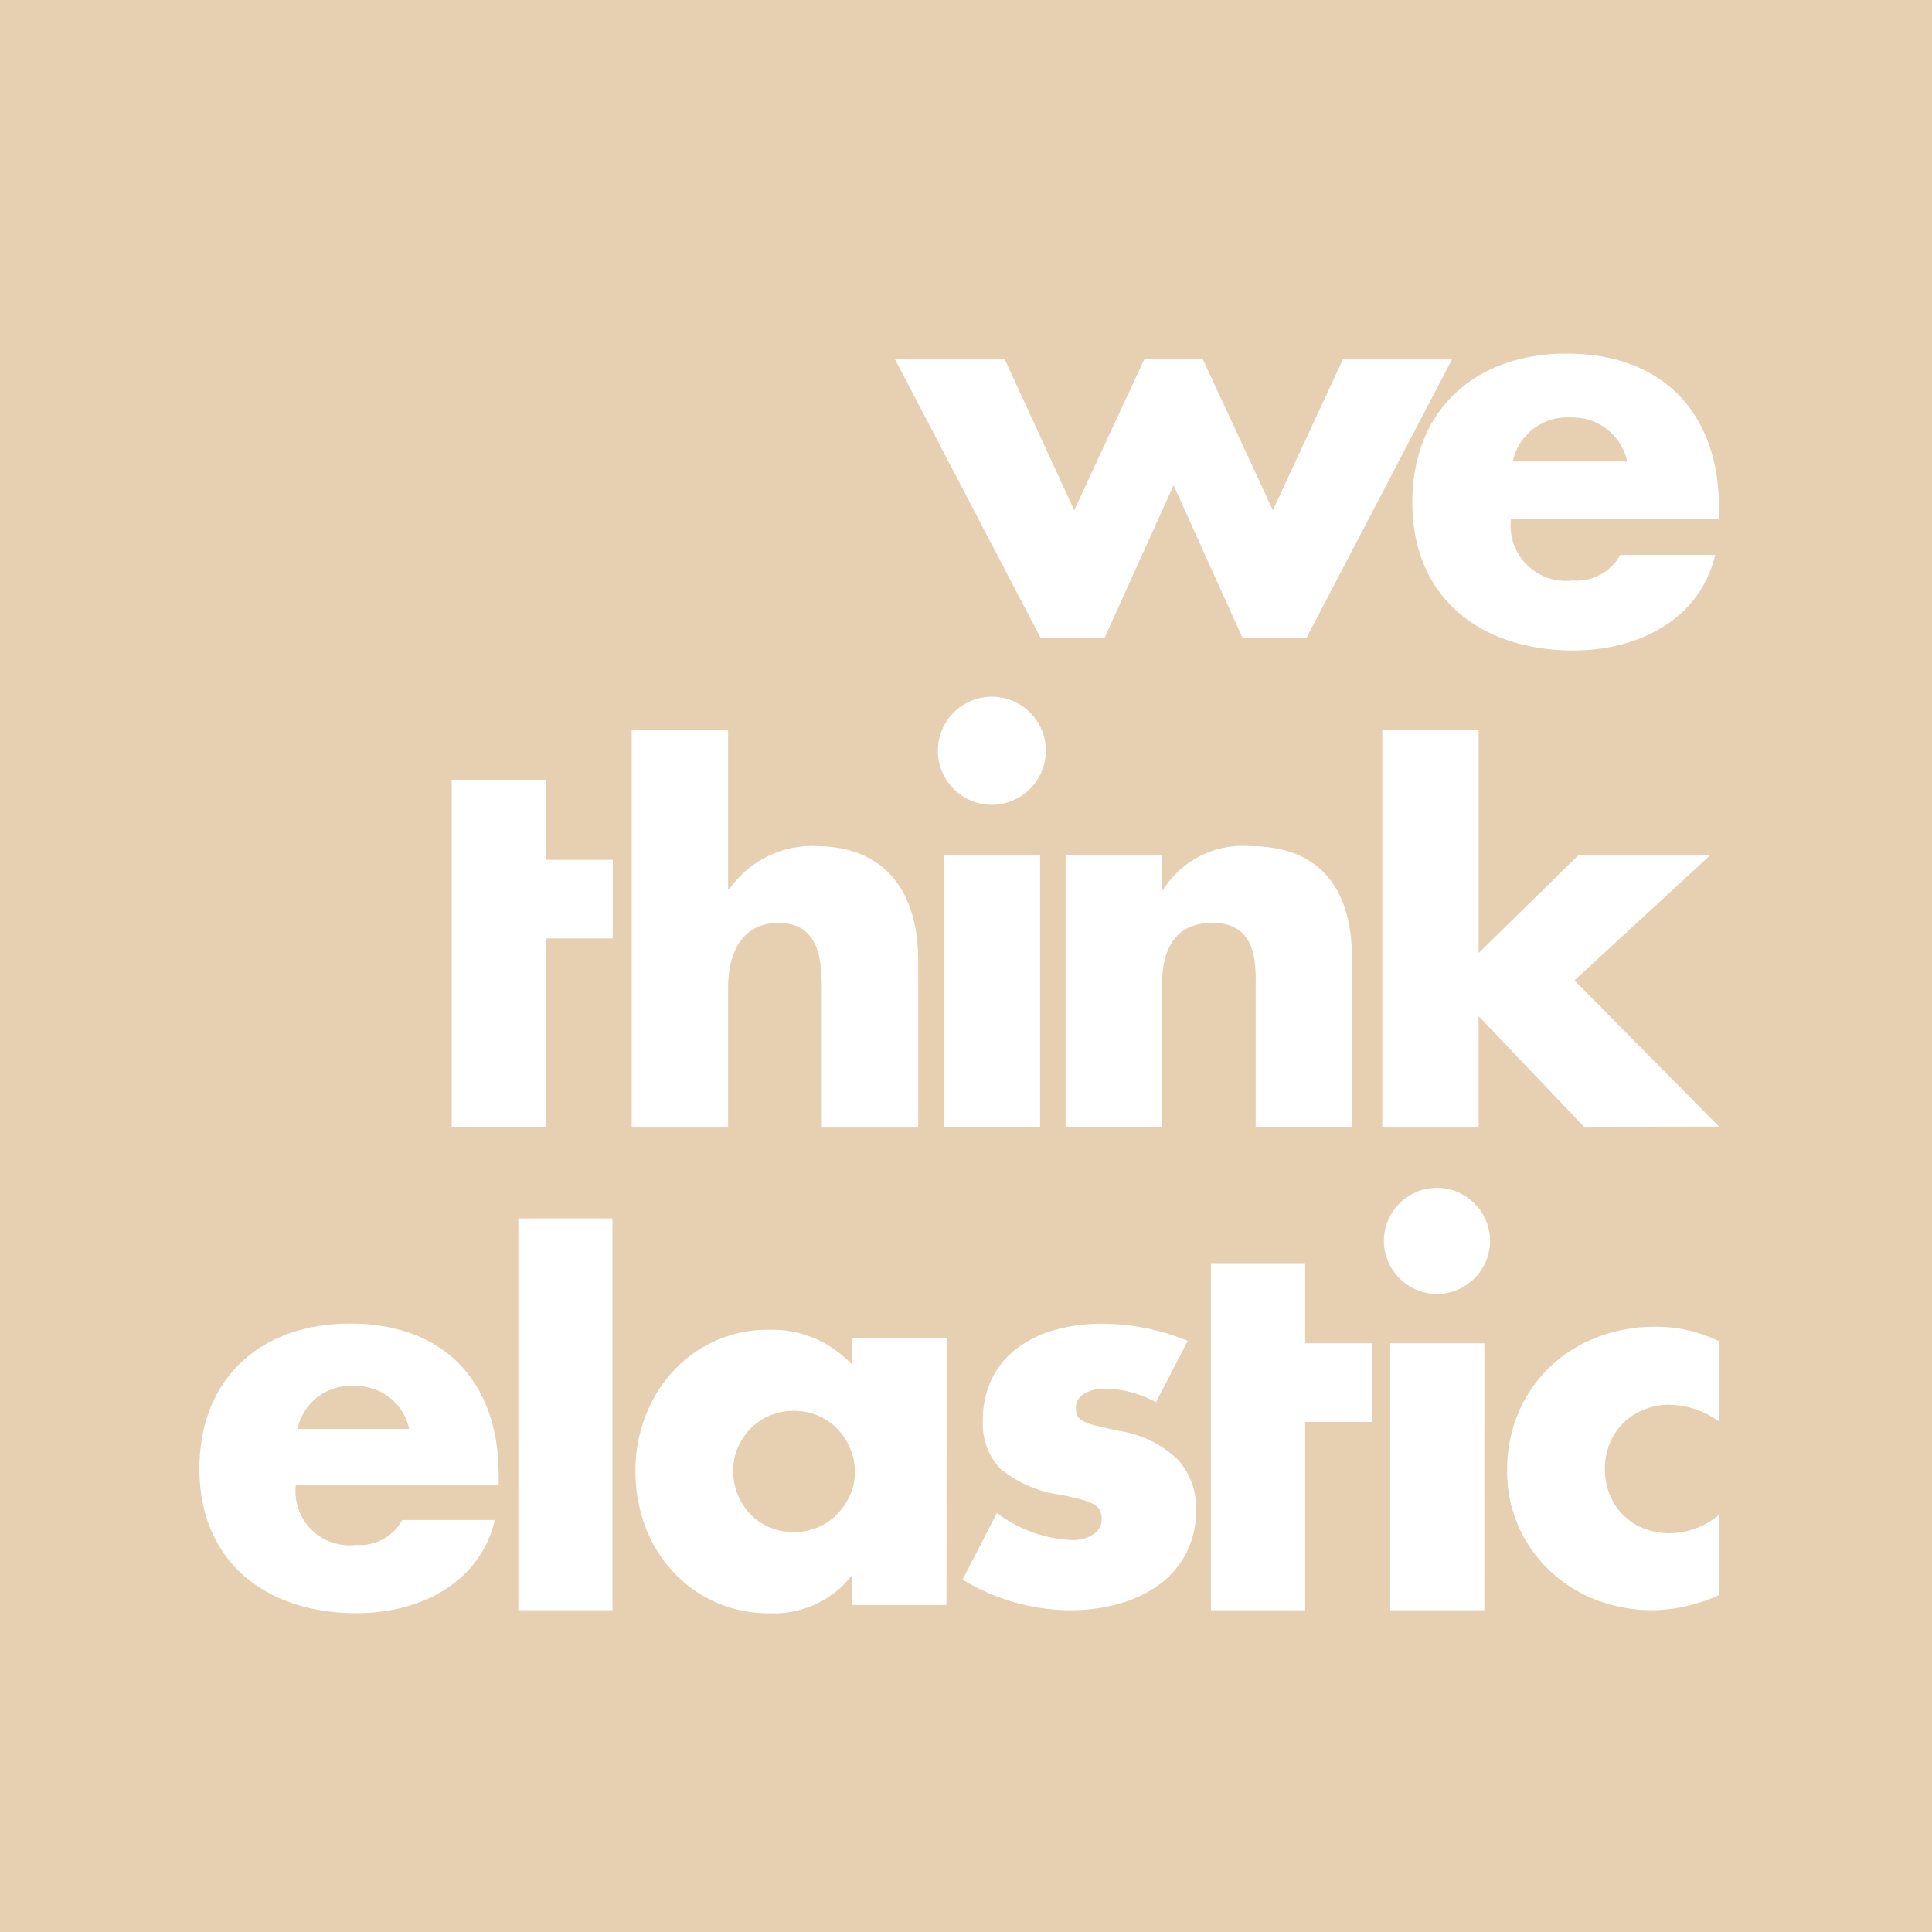 <svg xmlns:xlink="http://www.w3.org/1999/xlink" xmlns="http://www.w3.org/2000/svg" width="63.021" height="63.021" viewBox="0 0 63.021 63.021"><g id="Group_1108" data-name="Group 1108" transform="translate(-211 -79)" fill="#E7CFB1"><path id="Path_579" data-name="Path 579" d="M964.514,168.576a1.815,1.815,0,0,0-1.912,1.434h3.735A1.812,1.812,0,0,0,964.514,168.576Z" transform="translate(-702.257 -75.956)" fill="#E7CFB1"></path><path id="Path_580" data-name="Path 580" d="M881.972,234.324a1.77,1.77,0,0,0-1.865,1.4h3.644A1.767,1.767,0,0,0,881.972,234.324Z" transform="translate(-659.403 -110.111)" fill="#E7CFB1"></path><path id="Path_581" data-name="Path 581" d="M913.068,236.585a1.884,1.884,0,0,0-.628-.424,1.989,1.989,0,0,0-.772-.152,2.037,2.037,0,0,0-.79.152,1.89,1.89,0,0,0-.628.424,2.111,2.111,0,0,0-.416.62,1.874,1.874,0,0,0-.152.755,2.018,2.018,0,0,0,.568,1.426,1.854,1.854,0,0,0,.628.424,2.017,2.017,0,0,0,.79.152,1.968,1.968,0,0,0,.772-.152,1.849,1.849,0,0,0,.628-.424,2.184,2.184,0,0,0,.424-.628,1.834,1.834,0,0,0,.161-.764,1.884,1.884,0,0,0-.161-.771A2.145,2.145,0,0,0,913.068,236.585Z" transform="translate(-674.766 -110.987)" fill="#E7CFB1"></path><path id="Path_582" data-name="Path 582" d="M859.911,140.232v63.021h63.021V140.232Zm32.774,11.722,2.267,4.922,2.284-4.922h1.912l2.284,4.922,2.284-4.922h3.559l-4.745,9.083h-2.09l-2.248-4.976-2.249,4.976h-2.09l-4.746-9.083Zm6.769,18.382c-1.278,0-1.641.95-1.641,2.056v4.594h-3.144v-8.861h3.144v1.14h.034a3.065,3.065,0,0,1,2.833-1.433c2.384,0,3.334,1.5,3.334,3.679v5.475H900.87v-4.318C900.87,171.82,901.009,170.335,899.454,170.335Zm-7.188-3.853a1.762,1.762,0,1,1,1.761-1.761A1.769,1.769,0,0,1,892.266,166.483Zm1.572,1.641v8.861h-3.143v-8.861Zm-17.659,20.533h-6.616a1.762,1.762,0,0,0,1.969,1.969,1.57,1.57,0,0,0,1.5-.812h3.023c-.5,2.09-2.487,3.04-4.509,3.04-2.936,0-5.13-1.658-5.13-4.715,0-2.954,2.022-4.733,4.907-4.733,3.074,0,4.853,1.9,4.853,4.923Zm3.71,4.1h-3.07v-12.78h3.07Zm.011-21.913h-2.183v6.142h-3.072V165.667h3.072v2.614H879.9Zm.617-6.789h3.144v5.194h.034a3.274,3.274,0,0,1,2.833-1.417c2.246,0,3.334,1.485,3.334,3.731v5.424h-3.144v-4.543c0-1.036-.156-2.106-1.416-2.106-1.244,0-1.641,1.07-1.641,2.106v4.543h-3.144Zm10.267,28.531H887.7v-.967a3.22,3.22,0,0,1-2.665,1.238,4.317,4.317,0,0,1-1.747-.347,4.2,4.2,0,0,1-1.392-.976,4.476,4.476,0,0,1-.925-1.476,5.04,5.04,0,0,1-.331-1.85,4.88,4.88,0,0,1,.322-1.773,4.535,4.535,0,0,1,.9-1.468,4.246,4.246,0,0,1,1.374-.993,4.2,4.2,0,0,1,1.765-.365,3.545,3.545,0,0,1,2.7,1.137v-.865h3.089Zm7.84-1.73a2.909,2.909,0,0,1-.849,1.028,4.018,4.018,0,0,1-1.306.645,5.845,5.845,0,0,1-1.68.229,6.823,6.823,0,0,1-3.479-1l1.12-2.172a4.374,4.374,0,0,0,2.444.881,1.209,1.209,0,0,0,.7-.185.561.561,0,0,0,.271-.475.807.807,0,0,0-.042-.28.448.448,0,0,0-.178-.2,1.394,1.394,0,0,0-.4-.17c-.175-.051-.4-.1-.686-.161a3.942,3.942,0,0,1-2-.857,2.122,2.122,0,0,1-.568-1.57,3.091,3.091,0,0,1,.272-1.314,2.718,2.718,0,0,1,.781-.993,3.661,3.661,0,0,1,1.231-.629,5.482,5.482,0,0,1,1.6-.22,7.277,7.277,0,0,1,2.8.559l-1.035,2a3.583,3.583,0,0,0-1.663-.441,1.25,1.25,0,0,0-.687.169.522.522,0,0,0-.263.459.589.589,0,0,0,.042.246.438.438,0,0,0,.187.178,1.634,1.634,0,0,0,.425.153c.188.045.433.1.739.169a3.535,3.535,0,0,1,1.9.908,2.313,2.313,0,0,1,.628,1.671A3.024,3.024,0,0,1,898.625,190.853Zm6.043-4.241h-2.183v6.143h-3.072V181.436h3.072v2.614h2.183Zm3.663,6.143H905.26V184.05h3.072Zm.05-11.379a1.744,1.744,0,0,1-.373.552,1.764,1.764,0,0,1-.552.374,1.718,1.718,0,0,1-1.34,0,1.766,1.766,0,0,1-.926-.925,1.73,1.73,0,0,1,0-1.341,1.763,1.763,0,0,1,.926-.925,1.73,1.73,0,0,1,1.34,0,1.787,1.787,0,0,1,.552.373,1.76,1.76,0,0,1,.373.552,1.726,1.726,0,0,1,0,1.341Zm7.6,5.219a2.842,2.842,0,0,0-1.612-.544,2.185,2.185,0,0,0-.823.154,2.053,2.053,0,0,0-.671.432,1.974,1.974,0,0,0-.449.662,2.165,2.165,0,0,0-.162.856,2.118,2.118,0,0,0,.162.84,2.039,2.039,0,0,0,.441.662,1.94,1.94,0,0,0,.671.432,2.243,2.243,0,0,0,.831.153,2.539,2.539,0,0,0,1.612-.594v2.614a5.435,5.435,0,0,1-2.154.492,5.1,5.1,0,0,1-1.808-.322,4.527,4.527,0,0,1-2.554-2.367,4.4,4.4,0,0,1-.39-1.875,4.689,4.689,0,0,1,.374-1.893,4.512,4.512,0,0,1,1.018-1.476,4.6,4.6,0,0,1,1.535-.968,5.22,5.22,0,0,1,1.91-.347,4.581,4.581,0,0,1,2.069.475Zm-4.4-9.611-3.437-3.61v3.61H905V164.053h3.144v7.266l3.265-3.2h4.3l-4.439,4.094,4.715,4.767Zm4.4-19.839H909.2a1.806,1.806,0,0,0,2.019,2.019,1.612,1.612,0,0,0,1.541-.832h3.1c-.514,2.142-2.55,3.116-4.621,3.116-3.01,0-5.259-1.7-5.259-4.834,0-3.027,2.072-4.851,5.029-4.851,3.152,0,4.976,1.948,4.976,5.046Z" transform="translate(-648.911 -61.232)" fill="#E7CFB1"></path></g></svg>